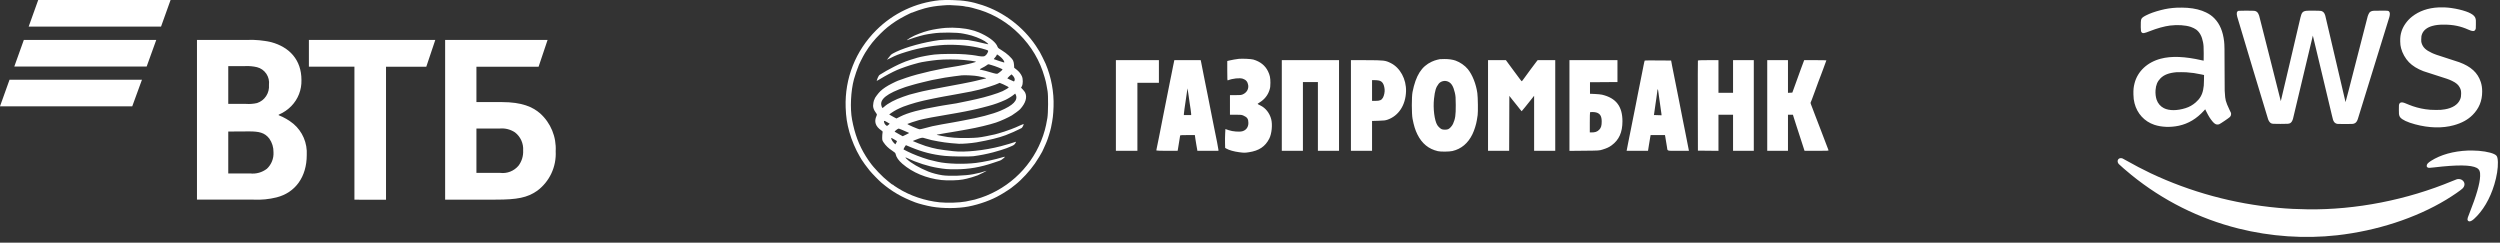 <svg width="340" height="33" viewBox="0 0 340 33" fill="none" xmlns="http://www.w3.org/2000/svg">
<rect x="0" y="0" width="340" height="33" fill="#333333" stroke="none"/>
<path d="M21.901 3.619H3.899L5.196 0H23.198L21.901 3.619ZM21.252 5.428H3.242L1.945 9.047H19.947L21.252 5.428ZM19.307 10.84H1.297L0 14.459H17.986L19.307 10.84Z" fill="white"/>
<path d="M64.794 23.514H68.036C68.497 23.57 68.964 23.51 69.397 23.34C69.829 23.169 70.214 22.893 70.516 22.536C70.961 21.945 71.185 21.214 71.148 20.471C71.179 19.999 71.093 19.526 70.9 19.096C70.706 18.665 70.41 18.29 70.038 18.004C69.436 17.604 68.721 17.419 68.004 17.477H64.794V23.514ZM60.538 27.158V5.428H74.472L73.248 9.072H64.794V13.883H68.239C71.019 13.883 72.462 14.558 73.458 15.421C74.171 16.062 74.732 16.858 75.098 17.749C75.465 18.641 75.627 19.605 75.574 20.57C75.629 21.609 75.427 22.645 74.987 23.584C74.546 24.523 73.882 25.336 73.053 25.949C71.716 26.887 70.314 27.15 67.46 27.15L60.538 27.158ZM48.202 27.158V9.064H42.01V5.428H59.201L57.977 9.072H52.498V27.166L48.202 27.158ZM31.043 14.13H33.475C33.972 14.165 34.472 14.126 34.958 14.015C35.464 13.851 35.9 13.518 36.194 13.069C36.489 12.621 36.625 12.084 36.579 11.547C36.647 11.014 36.519 10.474 36.22 10.03C35.921 9.586 35.472 9.268 34.958 9.138C34.427 9.013 33.882 8.963 33.337 8.99H31.043V14.13ZM31.043 17.889V23.588H34.01C34.827 23.683 35.649 23.453 36.304 22.947C36.605 22.663 36.841 22.316 36.995 21.929C37.15 21.543 37.218 21.126 37.195 20.71C37.208 20.044 37.009 19.392 36.628 18.851C35.996 18.029 35.218 17.872 33.888 17.872L31.043 17.889ZM37.9 15.594V15.668C38.623 15.95 39.298 16.344 39.902 16.836C40.513 17.35 40.995 18.003 41.311 18.742C41.626 19.481 41.766 20.284 41.718 21.088C41.718 24.057 40.162 26.204 37.608 26.845C36.591 27.098 35.543 27.2 34.496 27.15H26.788V5.428H33.645C34.734 5.388 35.824 5.49 36.887 5.733C39.367 6.407 40.997 8.142 40.997 10.881C41.017 11.534 40.906 12.185 40.67 12.793C40.435 13.401 40.08 13.954 39.627 14.418C39.146 14.914 38.573 15.308 37.941 15.578L37.9 15.594Z" fill="white"/>
<path fill-rule="evenodd" clip-rule="evenodd" d="M127.787 0.032C124.506 0.366 121.487 1.793 119.17 4.104C116.356 6.911 114.873 10.655 115.009 14.606C115.053 15.887 115.189 16.787 115.521 17.978C115.818 19.046 116.382 20.371 116.92 21.27C117.006 21.414 117.115 21.599 117.162 21.683C117.299 21.925 117.902 22.749 118.276 23.203C118.599 23.597 119.539 24.561 119.879 24.849C121.289 26.043 122.635 26.827 124.471 27.523C124.956 27.707 126.029 27.983 126.743 28.108C128.232 28.369 130.292 28.359 131.705 28.086C133.236 27.79 134.883 27.192 136.014 26.523C136.157 26.438 136.345 26.329 136.431 26.281C136.593 26.192 137.456 25.627 137.502 25.581C137.517 25.567 137.634 25.473 137.763 25.373C137.893 25.273 138.043 25.155 138.098 25.111C138.965 24.426 140.061 23.237 140.754 22.232C141.054 21.798 141.733 20.692 141.733 20.639C141.733 20.628 141.817 20.448 141.92 20.239C142.023 20.03 142.152 19.741 142.208 19.598C142.264 19.454 142.333 19.289 142.36 19.232C142.485 18.97 142.848 17.789 142.938 17.351C143.183 16.163 143.243 15.669 143.283 14.503C143.351 12.53 142.975 10.494 142.208 8.676C142.097 8.413 141.448 7.105 141.417 7.082C141.398 7.068 141.344 6.982 141.298 6.892C141.251 6.801 141.056 6.495 140.865 6.212C139.113 3.627 136.516 1.658 133.585 0.691C132.151 0.218 131.061 0.038 129.433 0.005C128.801 -0.008 128.06 0.005 127.787 0.032ZM130.366 0.763C130.764 0.794 131.148 0.84 131.218 0.867C131.288 0.894 131.414 0.916 131.497 0.916C131.692 0.916 132.567 1.136 133.298 1.369C135.281 2.002 137.095 3.115 138.601 4.624C140.291 6.317 141.432 8.252 142.067 10.505C142.233 11.091 142.255 11.184 142.328 11.602C142.369 11.832 142.432 12.185 142.469 12.386C142.574 12.96 142.558 15.382 142.444 16.044C142.315 16.798 142.22 17.245 142.097 17.69C140.968 21.756 138.051 25.025 134.133 26.616C133.684 26.799 133.24 26.949 132.566 27.145C132.408 27.191 131.868 27.305 131.339 27.406C130.474 27.569 128.839 27.621 127.813 27.517C125.819 27.316 123.748 26.616 122.133 25.6C121.668 25.307 121.492 25.187 121.476 25.15C121.467 25.128 121.431 25.111 121.397 25.111C121.363 25.111 121.277 25.058 121.206 24.993C121.134 24.928 120.936 24.77 120.766 24.64C120.063 24.106 118.799 22.788 118.333 22.103C118.237 21.961 118.143 21.833 118.125 21.819C118.106 21.804 117.937 21.546 117.749 21.244C116.821 19.756 116.254 18.249 115.882 16.279C115.593 14.752 115.706 12.355 116.142 10.766C116.259 10.339 116.627 9.245 116.668 9.201C116.693 9.174 116.714 9.12 116.714 9.082C116.714 8.965 117.365 7.657 117.657 7.187C118.309 6.136 118.861 5.445 119.741 4.574C120.43 3.892 120.946 3.473 121.824 2.885C122.406 2.495 123.924 1.7 124.086 1.7C124.128 1.7 124.185 1.679 124.212 1.653C124.261 1.607 125.374 1.234 125.776 1.129C126.57 0.922 127.243 0.814 128.225 0.738C129.055 0.673 129.201 0.674 130.366 0.763ZM128.623 3.789C127.944 3.838 126.921 4.001 126.299 4.159C125.497 4.363 124.367 4.794 123.975 5.044C123.931 5.071 123.826 5.129 123.739 5.173C123.653 5.217 123.512 5.311 123.426 5.382C123.278 5.503 123.295 5.5 123.739 5.333C124.486 5.051 125.715 4.708 126.186 4.649C126.277 4.637 126.586 4.591 126.873 4.546C127.925 4.382 130.192 4.395 130.99 4.57C131.11 4.596 131.349 4.645 131.522 4.678C132.267 4.822 133.356 5.238 133.931 5.598C134.194 5.763 134.438 5.984 134.4 6.023C134.389 6.034 134.102 5.971 133.761 5.884C133.112 5.718 132.384 5.567 131.678 5.454C131.111 5.363 128.401 5.362 127.735 5.452C125.652 5.736 123.285 6.38 121.864 7.05C121.522 7.212 121.21 7.39 121.171 7.446C121.132 7.502 121.071 7.578 121.035 7.617C121 7.655 120.893 7.786 120.797 7.91L120.622 8.133L121.032 7.929C121.896 7.497 122.141 7.4 123.269 7.048C125.167 6.456 127.404 6.09 129.128 6.089C131.005 6.089 132.653 6.307 134.029 6.739C134.428 6.864 134.437 6.874 134.338 7.112C134.239 7.353 134.084 7.534 133.888 7.636C133.744 7.711 133.298 7.679 132.697 7.552C132.568 7.525 132.333 7.491 132.175 7.478C132.017 7.464 131.617 7.426 131.287 7.392C130.368 7.3 127.958 7.313 127.086 7.416C126.342 7.503 125.272 7.702 124.758 7.848C124.261 7.989 123.328 8.289 123.165 8.36C123.079 8.398 122.844 8.495 122.643 8.576C122.182 8.762 120.975 9.37 120.527 9.641C120.341 9.755 120.106 9.896 120.005 9.955C119.904 10.015 119.752 10.106 119.666 10.158C119.557 10.223 119.466 10.354 119.369 10.587C119.292 10.772 119.228 10.951 119.226 10.984C119.223 11.018 119.462 10.894 119.757 10.709C120.319 10.355 121.414 9.774 121.99 9.525C122.552 9.281 123.706 8.878 124.262 8.732C124.549 8.657 124.855 8.573 124.941 8.546C125.249 8.449 126.679 8.227 127.474 8.152C128.515 8.054 130.043 8.056 131.104 8.159C131.564 8.203 131.975 8.246 132.018 8.254C132.061 8.262 132.214 8.285 132.357 8.306C132.746 8.363 132.801 8.393 132.619 8.451C132.225 8.575 131.921 8.657 131.705 8.699C131.575 8.724 131.282 8.785 131.052 8.835C130.822 8.884 130.516 8.942 130.373 8.963C127.904 9.321 124.965 9.987 123.231 10.581C122.086 10.973 122.061 10.983 121.323 11.349C120.64 11.688 120.121 12.031 119.724 12.405C119.474 12.64 118.96 13.322 118.96 13.418C118.96 13.457 118.937 13.513 118.907 13.542C118.878 13.571 118.823 13.758 118.785 13.957C118.672 14.554 118.763 14.866 119.241 15.518C119.27 15.557 119.256 15.651 119.205 15.761C118.845 16.547 119.068 17.204 119.881 17.752C120.051 17.867 120.058 17.884 120.02 18.082C119.998 18.197 119.98 18.47 119.979 18.688C119.979 19.056 119.992 19.104 120.167 19.367C120.457 19.802 120.823 20.155 121.317 20.478C121.686 20.718 121.773 20.801 121.8 20.933C121.887 21.371 122.198 21.823 122.721 22.274C124.116 23.477 125.983 24.255 128.022 24.483C128.842 24.574 130.346 24.537 130.947 24.41C131.005 24.398 131.236 24.349 131.461 24.302C131.83 24.225 132.462 24.032 132.958 23.847C133.213 23.751 134.233 23.23 134.165 23.23C134.134 23.23 134.021 23.261 133.912 23.3C133.517 23.443 133.159 23.532 132.331 23.695C131.27 23.905 129.098 23.976 128.153 23.833C127.515 23.737 126.751 23.535 126.247 23.33C125.02 22.832 123.929 22.2 123.327 21.639C123.037 21.368 123.072 21.342 123.466 21.535C124.622 22.101 126.268 22.627 127.526 22.83C128.606 23.005 128.85 23.024 129.956 23.024C131.734 23.024 133.354 22.744 135.143 22.127C135.564 21.982 135.956 21.85 136.014 21.834C136.179 21.787 136.706 21.371 136.659 21.324C136.646 21.311 136.519 21.335 136.377 21.379C135.325 21.701 133.762 22.035 132.723 22.16C131.065 22.358 128.787 22.292 127.552 22.009C127.495 21.996 127.389 21.972 127.317 21.957C126.939 21.874 126.437 21.753 126.299 21.711C125.2 21.376 124.211 20.994 123.4 20.59C123.127 20.454 122.897 20.337 122.888 20.329C122.859 20.303 123.021 19.966 123.116 19.854L123.208 19.744L123.892 20.028C125.455 20.677 126.789 21.019 128.466 21.199C129.294 21.288 131.854 21.319 132.384 21.246C133.332 21.117 134.147 20.956 135.081 20.714C135.643 20.569 136.687 20.246 136.902 20.151C136.959 20.125 137.171 20.038 137.372 19.958C137.847 19.768 137.949 19.701 138.076 19.495C138.214 19.271 138.209 19.25 138.038 19.317C137.811 19.406 136.75 19.719 136.096 19.889C133.888 20.464 131.204 20.744 129.647 20.561C127.532 20.312 127.226 20.255 125.881 19.856C125.59 19.769 124.187 19.227 124.144 19.184C124.134 19.174 124.297 19.101 124.507 19.022C124.717 18.944 124.936 18.86 124.993 18.837C125.143 18.775 125.454 18.713 125.515 18.732C125.76 18.809 126.497 19.01 126.664 19.045C128.053 19.337 128.879 19.45 130.399 19.553C130.822 19.582 132.137 19.476 132.801 19.36C134.48 19.067 135.882 18.723 136.771 18.385C137.395 18.148 138.361 17.724 138.614 17.576C138.752 17.495 138.884 17.429 138.908 17.429C139.004 17.429 139.266 16.93 139.204 16.867C139.195 16.858 139.037 16.919 138.854 17.003C138.218 17.295 138.023 17.378 137.49 17.58C136.936 17.79 136.279 18.007 135.779 18.145C135.621 18.188 135.409 18.247 135.309 18.275C135.106 18.331 134.962 18.361 134.159 18.517C133.127 18.718 132.878 18.743 131.652 18.77C130.258 18.801 129.137 18.715 128.127 18.5C127.897 18.451 127.627 18.394 127.526 18.373C127.354 18.336 127.351 18.332 127.474 18.302C127.649 18.259 128.441 18.119 128.701 18.085C128.816 18.07 129.122 18.021 129.38 17.976C129.639 17.931 129.98 17.873 130.138 17.847C130.296 17.821 130.636 17.762 130.895 17.715C131.154 17.668 131.483 17.609 131.626 17.584C132.876 17.37 134.624 16.951 135.459 16.666C136.138 16.434 137.078 16.008 137.618 15.689C137.902 15.521 138.608 14.995 138.734 14.857C139.491 14.031 139.736 13.202 139.408 12.569C139.363 12.482 139.223 12.302 139.096 12.169L138.865 11.928L138.98 11.713C139.138 11.418 139.137 10.72 138.979 10.374C138.815 10.014 138.576 9.717 138.238 9.455L137.931 9.216L137.91 8.842C137.898 8.622 137.849 8.381 137.79 8.258C137.618 7.894 136.912 7.243 136.29 6.875C135.845 6.612 135.72 6.511 135.675 6.382C135.469 5.79 134.706 5.156 133.501 4.575C133.267 4.462 133.009 4.354 132.926 4.334C132.843 4.314 132.752 4.281 132.723 4.26C132.694 4.239 132.612 4.209 132.54 4.193C132.468 4.177 132.28 4.127 132.122 4.082C131.237 3.827 129.787 3.706 128.623 3.789ZM135.981 7.669C136.29 7.91 136.518 8.194 136.586 8.425C136.618 8.534 136.586 8.528 135.899 8.299C135.502 8.166 135.169 8.051 135.158 8.042C135.146 8.033 135.22 7.933 135.322 7.821C135.424 7.708 135.523 7.565 135.543 7.503C135.587 7.363 135.592 7.365 135.981 7.669ZM168.475 8.003C168.194 8.029 167.44 8.162 167.13 8.241L166.908 8.298V9.629C166.908 10.876 166.914 10.958 166.999 10.923C167.627 10.668 168.599 10.564 169.028 10.707C169.449 10.847 169.679 11.119 169.753 11.565C169.838 12.074 169.58 12.556 169.091 12.8C168.836 12.927 168.774 12.935 168.047 12.935H167.274V14.268V15.6H168.055C168.779 15.6 168.86 15.61 169.137 15.733C169.625 15.948 169.781 16.188 169.781 16.723C169.781 17.289 169.479 17.705 168.964 17.849C168.563 17.962 167.644 17.89 167.109 17.705L166.656 17.549L166.622 18.182C166.603 18.529 166.595 19.107 166.604 19.464L166.621 20.115L166.786 20.211C167.144 20.42 167.831 20.613 168.536 20.703C169.208 20.789 169.281 20.789 169.841 20.706C171.23 20.498 172.073 19.934 172.624 18.845C172.957 18.188 173.078 16.961 172.884 16.209C172.669 15.378 172.122 14.685 171.413 14.345C171.205 14.245 171.034 14.149 171.034 14.131C171.034 14.114 171.169 14.016 171.334 13.914C171.962 13.526 172.416 12.958 172.636 12.285C172.752 11.932 172.774 11.767 172.776 11.263C172.779 10.587 172.697 10.196 172.446 9.689C172.055 8.902 171.409 8.385 170.46 8.1C170.173 8.014 168.991 7.956 168.475 8.003ZM195.817 8.047C195.789 8.056 195.624 8.093 195.452 8.129C195.279 8.165 194.95 8.282 194.721 8.388C193.329 9.032 192.553 10.256 192.103 12.517C191.975 13.161 191.977 15.479 192.106 16.149C192.287 17.092 192.472 17.689 192.763 18.275C193.382 19.525 194.294 20.27 195.558 20.56C195.943 20.649 197.111 20.636 197.529 20.539C198.736 20.259 199.659 19.482 200.255 18.244C200.51 17.716 200.762 16.916 200.85 16.358C200.882 16.157 200.932 15.839 200.961 15.652C201.025 15.247 200.997 13.231 200.92 12.672C200.748 11.427 200.247 10.166 199.62 9.397C199.228 8.917 198.57 8.459 197.959 8.242C197.564 8.102 197.017 8.023 196.46 8.027C196.135 8.029 195.846 8.038 195.817 8.047ZM151.761 14.346V20.512H153.224H154.686V15.887V11.263H156.148H157.611V9.721V8.18H154.686H151.761V14.346ZM159.647 8.48C159.614 8.645 159.567 8.875 159.541 8.99C159.516 9.104 159.458 9.398 159.411 9.643C159.365 9.887 159.306 10.181 159.281 10.296C159.255 10.411 159.197 10.693 159.152 10.923C158.821 12.609 158.224 15.611 158.186 15.783C158.16 15.898 158.077 16.321 158.001 16.724C157.925 17.126 157.814 17.69 157.756 17.978C157.697 18.265 157.632 18.594 157.611 18.709C157.509 19.263 157.341 20.087 157.298 20.246C157.271 20.345 157.262 20.445 157.277 20.468C157.292 20.492 157.946 20.512 158.73 20.512H160.156L160.195 20.316C160.216 20.208 160.251 19.991 160.273 19.833C160.295 19.675 160.353 19.31 160.404 19.023C160.455 18.735 160.497 18.471 160.498 18.435C160.5 18.385 160.737 18.37 161.501 18.37H162.501L162.567 18.853C162.604 19.119 162.665 19.501 162.704 19.702C162.743 19.903 162.79 20.168 162.809 20.29L162.843 20.512H164.275H165.707L165.706 20.368C165.705 20.289 165.623 19.825 165.522 19.336C165.421 18.848 165.303 18.26 165.258 18.03C165.214 17.8 165.145 17.459 165.105 17.272C165.065 17.085 165.006 16.791 164.975 16.619C164.944 16.447 164.885 16.153 164.844 15.966C164.772 15.639 164.335 13.419 164.247 12.935C164.224 12.806 164.105 12.218 163.983 11.629C163.861 11.039 163.744 10.451 163.722 10.322C163.673 10.033 163.436 8.828 163.355 8.454L163.295 8.18H161.501H159.708L159.647 8.48ZM174.325 14.346V20.512H175.761H177.197V15.835V11.158H178.216H179.234V15.835V20.512H180.671H182.107V14.346V8.18H178.216H174.325V14.346ZM183.726 14.344V20.512H185.162H186.599V18.481V16.45L187.474 16.424C188.196 16.404 188.408 16.379 188.688 16.283C190.21 15.763 191.166 14.301 191.221 12.412C191.269 10.773 190.419 9.207 189.139 8.575C188.396 8.209 188.237 8.19 185.828 8.183L183.726 8.176V14.344ZM202.372 14.346V20.512H203.808H205.244L205.258 16.776L205.271 13.039L205.663 13.54C206.04 14.021 206.139 14.144 206.333 14.372C206.381 14.43 206.534 14.623 206.672 14.803C206.81 14.983 206.932 15.13 206.944 15.13C206.956 15.13 207.167 14.877 207.413 14.568C207.659 14.259 207.891 13.969 207.929 13.923C207.967 13.877 208.142 13.657 208.319 13.433L208.64 13.025V16.769V20.512H210.076H211.513V14.346V8.18H210.316H209.119L208.983 8.349C208.785 8.597 208.819 8.552 208.115 9.505C207.758 9.989 207.359 10.535 207.23 10.718C207.1 10.901 206.979 11.051 206.959 11.052C206.94 11.053 206.798 10.884 206.646 10.676C206.493 10.468 206.18 10.046 205.95 9.739C205.72 9.431 205.368 8.954 205.168 8.679L204.803 8.18H203.588H202.372V14.346ZM213.445 14.35V20.52L215.469 20.5C217.493 20.481 217.493 20.481 217.95 20.34C218.534 20.16 218.834 20.02 219.183 19.764C220.19 19.028 220.653 17.996 220.653 16.49C220.653 14.467 219.784 13.335 217.885 12.88C217.727 12.842 217.292 12.798 216.918 12.782L216.239 12.752V11.968V11.184L218.107 11.171L219.974 11.157V9.668V8.18H216.71H213.445V14.35ZM223.685 8.232C223.663 8.246 223.594 8.528 223.532 8.859C223.469 9.189 223.384 9.624 223.341 9.826C223.217 10.412 223.046 11.269 223.003 11.524C222.98 11.653 222.922 11.947 222.872 12.177C222.822 12.407 222.764 12.701 222.742 12.83C222.721 12.96 222.597 13.595 222.467 14.241C222.337 14.888 222.22 15.476 222.206 15.548C222.192 15.62 222.133 15.914 222.075 16.201C221.957 16.783 221.958 16.775 221.779 17.695C221.709 18.056 221.627 18.456 221.598 18.583C221.569 18.71 221.485 19.131 221.412 19.519C221.338 19.907 221.265 20.289 221.249 20.368L221.219 20.512H222.674H224.129L224.251 19.741C224.319 19.317 224.399 18.835 224.429 18.67L224.484 18.37H225.461H226.437L226.472 18.566C226.562 19.066 226.672 19.729 226.709 19.992C226.79 20.57 226.619 20.512 228.258 20.512H229.694L229.658 20.316C229.63 20.157 229.474 19.365 229.13 17.638C229.116 17.566 229.056 17.272 228.998 16.985C228.94 16.697 228.881 16.404 228.867 16.332C228.666 15.287 228.321 13.529 228.278 13.327C228.2 12.957 227.435 9.121 227.408 8.963C227.396 8.892 227.361 8.698 227.329 8.534L227.273 8.234L225.498 8.22C224.523 8.212 223.706 8.217 223.685 8.232ZM230.914 8.245C230.901 8.281 230.895 11.05 230.903 14.398L230.916 20.486L232.313 20.5L233.711 20.514V18.057V15.6H234.703H235.695V18.056V20.512H237.106H238.516V14.346V8.18H237.106H235.695V10.4V12.621H234.703H233.711V10.4V8.18H232.325C231.264 8.18 230.933 8.195 230.914 8.245ZM240.344 14.346V20.512H241.754H243.164V18.056V15.6H243.5H243.836L243.952 15.979C244.016 16.187 244.179 16.699 244.315 17.116C244.451 17.532 244.755 18.467 244.99 19.193L245.417 20.512H247.064C248.613 20.512 248.71 20.507 248.675 20.421C248.655 20.37 248.526 20.035 248.389 19.676C248.252 19.317 247.911 18.423 247.631 17.69C247.351 16.957 246.998 16.04 246.847 15.652C246.695 15.264 246.535 14.841 246.491 14.712C246.447 14.582 246.364 14.367 246.307 14.234C246.25 14.101 246.221 13.972 246.244 13.947C246.267 13.922 246.334 13.761 246.393 13.588C246.453 13.416 246.667 12.835 246.87 12.299C247.072 11.762 247.238 11.307 247.238 11.288C247.238 11.268 247.271 11.178 247.311 11.088C247.352 10.997 247.506 10.594 247.655 10.191C247.804 9.789 247.957 9.378 247.996 9.277C248.166 8.839 248.387 8.233 248.387 8.207C248.387 8.192 247.708 8.18 246.878 8.18H245.369L245.178 8.689C245.072 8.969 244.931 9.351 244.864 9.538C244.796 9.725 244.682 10.043 244.609 10.244C244.537 10.445 244.316 11.056 244.118 11.602L243.758 12.595L243.461 12.611L243.164 12.627V10.403V8.18H241.754H240.344V14.346ZM134.865 8.857C135.313 8.976 136.353 9.385 136.353 9.442C136.353 9.519 135.755 10.005 135.627 10.033C135.553 10.049 135.327 10.012 135.126 9.951C134.38 9.725 133.503 9.49 133.392 9.488C133.165 9.484 133.231 9.397 133.593 9.224C133.796 9.127 134.059 8.974 134.178 8.882C134.365 8.738 134.414 8.723 134.551 8.766C134.637 8.793 134.778 8.834 134.865 8.857ZM137.747 10.286C137.964 10.533 138.046 10.755 137.986 10.933C137.959 11.014 137.916 11.079 137.89 11.078C137.863 11.077 137.654 10.983 137.424 10.869C137.194 10.756 136.999 10.659 136.99 10.655C136.966 10.644 137.524 10.115 137.562 10.114C137.581 10.114 137.664 10.191 137.747 10.286ZM133.036 10.368C134.185 10.613 134.283 10.649 133.937 10.703C133.844 10.717 133.58 10.778 133.35 10.837C133.12 10.896 132.826 10.968 132.697 10.997C132.568 11.026 132.309 11.084 132.122 11.126C131.662 11.23 130.459 11.46 128.257 11.866C127.554 11.996 126.696 12.161 126.351 12.233C126.006 12.306 125.618 12.386 125.489 12.412C125.36 12.438 125.113 12.498 124.941 12.545C124.768 12.592 124.439 12.677 124.21 12.733C123.719 12.852 123.672 12.866 122.852 13.15C121.727 13.54 120.763 14.047 120.245 14.522C120.134 14.624 120.022 14.696 119.999 14.682C119.975 14.667 119.921 14.538 119.879 14.396C119.613 13.5 120.625 12.705 123.139 11.836C123.211 11.811 123.363 11.764 123.478 11.732C123.879 11.619 124.002 11.583 124.288 11.497C124.446 11.45 124.657 11.392 124.758 11.368C124.859 11.345 125.129 11.277 125.359 11.219C125.588 11.161 125.941 11.075 126.142 11.03C126.343 10.983 126.566 10.931 126.638 10.913C126.71 10.895 126.816 10.873 126.873 10.863C126.971 10.846 127.625 10.725 128.519 10.556C128.734 10.516 129.286 10.435 129.746 10.378C130.206 10.32 130.664 10.263 130.764 10.25C131.181 10.197 132.577 10.27 133.036 10.368ZM187.524 10.951C187.988 11.05 188.227 11.413 188.307 12.137C188.345 12.482 188.242 12.999 188.078 13.288C187.891 13.617 187.654 13.719 187.071 13.719H186.599V12.308V10.897H186.936C187.121 10.897 187.386 10.921 187.524 10.951ZM196.961 11.109C197.396 11.313 197.653 11.739 197.852 12.58C197.964 13.054 197.978 13.241 197.983 14.278C197.989 15.672 197.921 16.148 197.613 16.841C197.485 17.129 197.169 17.478 196.955 17.568C196.759 17.65 196.361 17.66 196.114 17.588C195.94 17.538 195.623 17.254 195.471 17.011C195.085 16.394 194.88 14.741 195.026 13.431C195.151 12.315 195.28 11.895 195.646 11.412C195.938 11.028 196.509 10.896 196.961 11.109ZM136.419 11.459C136.877 11.668 137.189 11.842 137.188 11.888C137.186 11.938 136.701 12.233 136.353 12.396C135.699 12.703 134.028 13.212 132.775 13.486C132.603 13.524 132.18 13.617 131.835 13.692C131.283 13.813 130.532 13.967 130.059 14.056C129.973 14.072 129.597 14.132 129.224 14.188C128.85 14.245 128.41 14.316 128.244 14.345C128.079 14.374 127.797 14.424 127.618 14.454C125.101 14.89 123.47 15.33 122.43 15.855L121.918 16.114L121.627 15.964C121.468 15.882 121.246 15.758 121.134 15.689L120.931 15.563L121.265 15.326C121.448 15.196 121.763 15.007 121.964 14.906C122.301 14.737 122.418 14.685 122.852 14.504C123.122 14.392 124.194 14.045 124.549 13.954C124.736 13.907 125.006 13.836 125.15 13.797C125.293 13.758 125.528 13.701 125.672 13.671C125.816 13.64 126.086 13.582 126.273 13.54C126.459 13.499 126.741 13.44 126.899 13.408C127.057 13.377 127.433 13.302 127.735 13.242C128.037 13.181 128.354 13.121 128.44 13.109C128.526 13.097 128.902 13.03 129.276 12.961C129.649 12.891 130.155 12.799 130.399 12.756C131.921 12.485 132.444 12.379 133.167 12.195C134.003 11.983 135.405 11.529 135.726 11.367C135.827 11.316 135.927 11.271 135.949 11.268C135.971 11.265 136.182 11.351 136.419 11.459ZM161.658 13.039C161.704 13.37 161.767 13.817 161.797 14.032C161.827 14.248 161.884 14.624 161.925 14.868C161.965 15.113 161.998 15.389 161.998 15.482L161.998 15.652H161.502H161.006L161.007 15.509C161.007 15.43 161.042 15.13 161.085 14.842C161.329 13.179 161.441 12.415 161.467 12.229L161.495 12.02L161.535 12.229C161.556 12.344 161.612 12.709 161.658 13.039ZM225.526 12.424C225.543 12.576 225.605 13.029 225.665 13.431C225.843 14.635 225.922 15.195 225.949 15.443L225.975 15.678L225.455 15.662L224.936 15.645L224.963 15.453C224.979 15.347 225.015 15.096 225.044 14.895C225.074 14.693 225.118 14.376 225.143 14.189C225.168 14.002 225.227 13.602 225.274 13.301C225.321 12.999 225.373 12.606 225.389 12.427C225.426 12.041 225.483 12.04 225.526 12.424ZM138.158 12.907C138.462 13.635 137.782 14.335 136.066 15.06C134.954 15.53 133.171 15.998 131.026 16.383C130.896 16.406 130.591 16.464 130.347 16.512C130.102 16.56 129.773 16.62 129.615 16.646C129.457 16.672 129.117 16.732 128.858 16.779C128.6 16.827 128.27 16.884 128.127 16.906C127.867 16.947 127.241 17.069 126.795 17.166C126.51 17.229 126.117 17.329 125.594 17.475C125.378 17.534 125.148 17.584 125.081 17.584C124.895 17.586 123.4 16.942 123.4 16.86C123.4 16.831 124.569 16.443 124.993 16.331C125.682 16.15 127.543 15.792 128.806 15.598C128.978 15.571 129.319 15.513 129.563 15.467C129.807 15.422 130.136 15.365 130.294 15.339C130.671 15.279 131.849 15.046 132.279 14.947C132.466 14.904 132.724 14.846 132.854 14.819C132.983 14.792 133.324 14.707 133.611 14.631C133.898 14.555 134.251 14.461 134.394 14.424C135.23 14.204 135.966 13.94 136.771 13.572C137.058 13.441 137.667 13.059 137.868 12.885C137.968 12.798 138.058 12.726 138.066 12.726C138.075 12.726 138.116 12.807 138.158 12.907ZM217.075 15.292C217.612 15.439 217.83 15.793 217.831 16.521C217.833 17.08 217.745 17.377 217.504 17.631C217.228 17.922 216.919 18.026 216.383 18.009L216.213 18.004V16.654C216.213 15.911 216.229 15.288 216.248 15.269C216.303 15.214 216.845 15.229 217.075 15.292ZM120.842 16.972C120.754 17.051 120.662 17.116 120.638 17.116C120.534 17.116 120.321 16.89 120.265 16.721C120.154 16.383 120.223 16.362 120.632 16.607L121.002 16.828L120.842 16.972ZM122.701 17.668C123.091 17.845 123.253 17.916 123.557 18.04C123.679 18.09 123.659 18.106 123.228 18.309L122.768 18.526L122.444 18.35C122.132 18.181 121.724 17.949 121.682 17.917C121.619 17.87 122.099 17.491 122.23 17.484C122.262 17.483 122.474 17.565 122.701 17.668ZM121.768 19.051C121.89 19.118 121.99 19.191 121.99 19.212C121.99 19.234 121.94 19.337 121.878 19.441L121.767 19.631L121.586 19.457C121.395 19.274 121.206 18.953 121.206 18.812C121.206 18.737 121.226 18.739 121.376 18.828C121.469 18.884 121.646 18.984 121.768 19.051Z" fill="white"/>
<path fill-rule="evenodd" clip-rule="evenodd" d="M335.624 20.475C333.654 20.558 331.935 21.04 330.62 21.875C330.193 22.147 330.036 22.327 330.033 22.549C330.031 22.666 330.071 22.729 330.185 22.788C330.295 22.845 330.403 22.842 331.052 22.765C334.197 22.395 336.054 22.417 336.839 22.833C337.001 22.919 337.161 23.087 337.211 23.223C337.289 23.432 337.309 23.598 337.298 23.948C337.265 24.976 336.796 26.6 335.828 29.045C335.615 29.582 335.591 29.655 335.583 29.779C335.576 29.901 335.58 29.923 335.618 29.98C335.767 30.203 336.07 30.134 336.45 29.792C337.666 28.696 338.64 27.048 339.231 25.084C339.566 23.972 339.738 22.887 339.713 22.051C339.699 21.564 339.64 21.311 339.505 21.162C339.237 20.866 338.314 20.613 337.122 20.51C336.804 20.482 335.932 20.462 335.624 20.475ZM288.242 21.543C287.954 21.677 287.917 22.045 288.164 22.318C288.298 22.467 289.242 23.284 289.859 23.785C294.137 27.262 299.082 29.738 304.427 31.079C308.803 32.176 313.428 32.493 317.844 31.997C323.251 31.389 328.541 29.665 332.682 27.161C333.594 26.608 334.671 25.87 334.907 25.633C335.226 25.315 335.258 24.901 334.985 24.607C334.828 24.437 334.625 24.351 334.382 24.351C334.187 24.351 334.112 24.374 333.516 24.622C327.33 27.194 320.412 28.549 313.876 28.47C312.393 28.452 311.185 28.391 309.808 28.265C303.772 27.712 297.903 26.116 292.474 23.552C291.507 23.095 290.123 22.372 289.193 21.837C288.96 21.703 288.724 21.574 288.669 21.551C288.541 21.498 288.348 21.494 288.242 21.543Z" fill="white"/>
<path fill-rule="evenodd" clip-rule="evenodd" d="M331.655 1.009C330.231 1.071 329.008 1.495 328.03 2.266C327.393 2.768 326.856 3.512 326.625 4.213C326.469 4.684 326.416 5.075 326.43 5.651C326.44 6.054 326.46 6.21 326.544 6.551C326.712 7.221 327.127 7.961 327.616 8.463C328.097 8.957 328.761 9.367 329.591 9.684C329.719 9.733 330.468 9.975 331.254 10.222C332.772 10.698 333.074 10.803 333.483 11.002C334.054 11.278 334.356 11.545 334.552 11.946C334.683 12.217 334.714 12.366 334.714 12.744C334.714 13.106 334.684 13.271 334.572 13.532C334.275 14.226 333.552 14.692 332.5 14.87C332.075 14.942 331.898 14.954 331.283 14.952C330.663 14.95 330.361 14.929 329.832 14.852C329.088 14.742 328.282 14.522 327.624 14.248C327.042 14.007 326.94 13.968 326.819 13.942C326.585 13.892 326.409 13.944 326.327 14.087C326.25 14.221 326.24 14.337 326.247 14.972C326.254 15.555 326.254 15.56 326.304 15.71C326.338 15.813 326.379 15.893 326.431 15.958C326.705 16.297 327.394 16.621 328.45 16.906C330.341 17.416 332.172 17.461 333.712 17.035C334.81 16.731 335.623 16.286 336.277 15.632C337.148 14.76 337.576 13.717 337.576 12.464C337.576 11.96 337.519 11.568 337.386 11.158C336.975 9.892 336.054 9.045 334.452 8.458C334.357 8.424 333.687 8.206 332.963 7.974C331.275 7.433 331.142 7.387 330.729 7.196C329.903 6.816 329.515 6.442 329.336 5.854C329.291 5.705 329.287 5.669 329.287 5.363C329.287 4.999 329.314 4.836 329.419 4.584C329.625 4.089 330.107 3.72 330.795 3.529C331.274 3.397 331.705 3.349 332.4 3.35C333.648 3.352 334.65 3.559 335.706 4.034C335.994 4.164 336.182 4.221 336.323 4.222C336.502 4.223 336.591 4.163 336.671 3.988C336.712 3.899 336.713 3.877 336.719 3.304C336.724 2.757 336.722 2.701 336.687 2.564C336.642 2.382 336.588 2.286 336.453 2.147C336.245 1.932 335.868 1.725 335.384 1.558C334.786 1.352 334.135 1.199 333.39 1.091C332.847 1.012 332.243 0.984 331.655 1.009ZM296.049 1.045C295.265 1.083 294.609 1.182 293.87 1.375C293 1.603 292.411 1.814 291.839 2.103C291.435 2.308 291.267 2.451 291.204 2.643C291.156 2.791 291.134 3.184 291.144 3.695C291.154 4.211 291.172 4.309 291.273 4.412C291.426 4.567 291.615 4.537 292.374 4.236C293.35 3.85 294.351 3.572 295.116 3.476C296.149 3.346 297.197 3.415 297.957 3.662C298.187 3.737 298.528 3.906 298.684 4.024C299.157 4.381 299.465 4.949 299.61 5.735C299.69 6.164 299.697 6.275 299.705 7.275C299.711 7.889 299.707 8.251 299.696 8.251C299.687 8.251 299.586 8.23 299.472 8.204C297.128 7.668 295.322 7.598 293.854 7.985C292.024 8.468 290.706 9.71 290.295 11.338C290.167 11.845 290.132 12.196 290.145 12.826C290.156 13.344 290.191 13.633 290.294 14.037C290.65 15.44 291.636 16.516 292.981 16.97C293.955 17.299 295.186 17.345 296.33 17.097C297.622 16.817 298.741 16.146 299.733 15.056L299.907 14.865L300.062 15.177C300.365 15.788 300.58 16.134 300.892 16.509C301.06 16.712 301.17 16.807 301.322 16.881C301.463 16.95 301.665 16.953 301.826 16.889C301.989 16.824 303.153 16.034 303.256 15.918C303.385 15.773 303.424 15.677 303.424 15.511L303.423 15.372L303.202 14.915C302.958 14.412 302.769 13.942 302.708 13.688C302.639 13.405 302.597 13.061 302.585 12.694C302.579 12.499 302.567 12.341 302.559 12.341C302.55 12.341 302.543 11.059 302.543 9.494C302.543 6.663 302.533 6.108 302.479 5.63C302.325 4.286 301.9 3.269 301.183 2.524C300.838 2.166 300.521 1.938 300.028 1.695C299.325 1.348 298.487 1.14 297.477 1.064C297.118 1.037 296.406 1.027 296.049 1.045ZM304.45 1.47C304.196 1.543 304.138 1.782 304.258 2.258C304.335 2.567 308.393 16.04 308.465 16.228C308.569 16.5 308.703 16.677 308.87 16.763C309.027 16.844 309.126 16.851 310.14 16.851C311.178 16.851 311.278 16.844 311.462 16.75C311.623 16.667 311.754 16.468 311.846 16.164C311.87 16.083 312.485 13.502 313.213 10.429C313.941 7.355 314.541 4.841 314.547 4.841C314.552 4.841 315.128 7.244 315.827 10.181C317.384 16.728 317.272 16.267 317.341 16.413C317.446 16.636 317.559 16.743 317.762 16.818C317.88 16.86 317.885 16.86 318.876 16.866C319.965 16.872 320.034 16.867 320.244 16.767C320.423 16.681 320.554 16.505 320.658 16.21C320.719 16.038 324.912 2.474 324.955 2.31C325.051 1.944 325.041 1.707 324.923 1.575C324.807 1.446 324.799 1.445 323.688 1.453C322.77 1.459 322.704 1.462 322.591 1.497C322.435 1.545 322.319 1.614 322.252 1.7C322.176 1.798 322.074 2.01 322.013 2.196C321.985 2.284 321.297 4.958 320.484 8.138C319.541 11.83 319.002 13.908 318.993 13.886C318.986 13.868 318.371 11.242 317.626 8.05C316.882 4.858 316.255 2.188 316.235 2.118C316.128 1.754 315.973 1.576 315.686 1.489C315.547 1.447 313.841 1.433 313.618 1.473C313.154 1.555 313.025 1.71 312.859 2.39C312.812 2.583 312.194 5.223 311.487 8.256C310.779 11.289 310.195 13.764 310.188 13.757C310.182 13.749 309.529 11.166 308.738 8.016C307.947 4.866 307.275 2.217 307.244 2.13C307.086 1.679 306.921 1.517 306.569 1.468C306.386 1.443 304.54 1.444 304.45 1.47ZM297.331 9.829C298.085 9.881 298.645 9.962 299.399 10.125L299.751 10.201L299.742 10.863C299.733 11.564 299.715 11.771 299.627 12.212C299.487 12.916 299.179 13.439 298.615 13.929C298.188 14.299 297.758 14.542 297.233 14.707C296.087 15.069 295 15.07 294.289 14.71C293.827 14.476 293.476 14.069 293.301 13.563C293.177 13.204 293.12 12.704 293.153 12.262C293.205 11.557 293.408 11.073 293.825 10.653C294.31 10.166 294.974 9.912 295.997 9.822C296.168 9.808 297.09 9.812 297.331 9.829Z" fill="white"/>
</svg>
